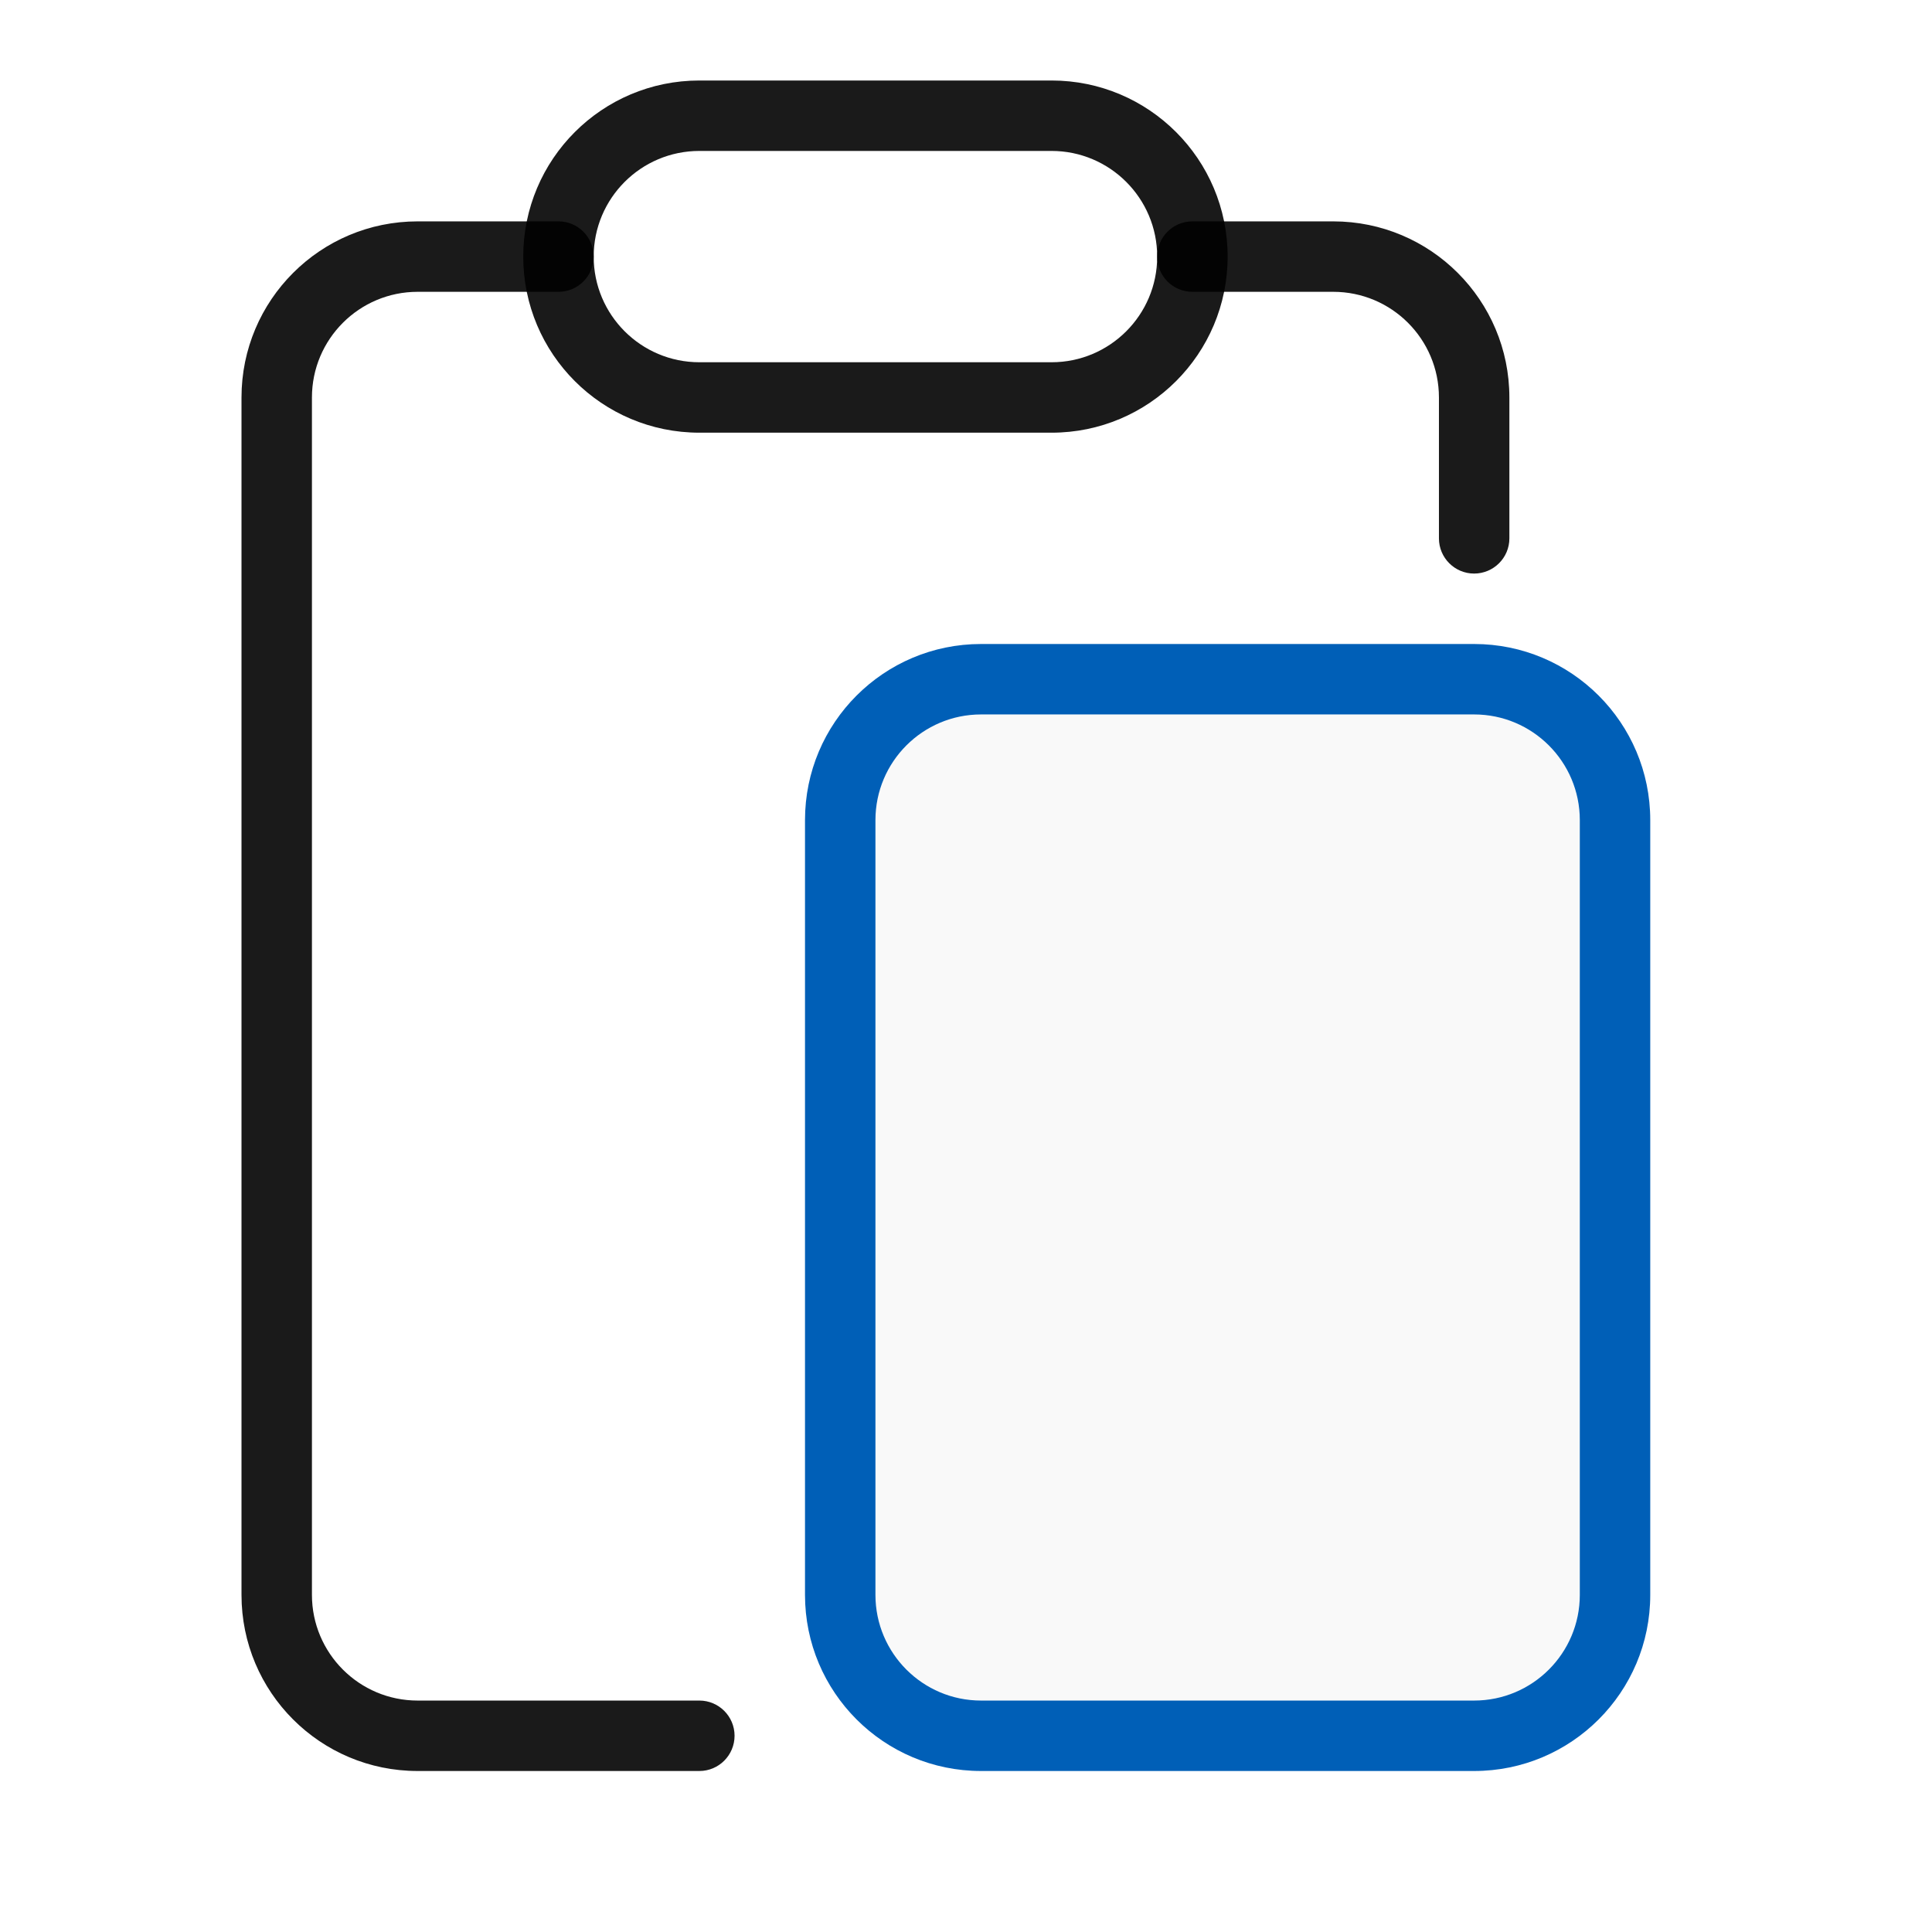 <svg viewBox="0 0 24 24" fill="none" xmlns="http://www.w3.org/2000/svg">
<path d="M18.062 8.438H12.438C11.333 8.438 10.438 9.333 10.438 10.438V19.562C10.438 20.667 11.333 21.562 12.438 21.562H18.062C19.167 21.562 20.062 20.667 20.062 19.562V10.438C20.062 9.333 19.167 8.438 18.062 8.438Z" fill="black" fill-opacity="0.024"/>
<path fill-rule="evenodd" clip-rule="evenodd" d="M8.688 1.875C7.963 1.875 7.375 2.463 7.375 3.188C7.375 3.912 7.963 4.5 8.688 4.5H13.063C13.787 4.5 14.375 3.912 14.375 3.188C14.375 2.463 13.787 1.875 13.063 1.875H8.688ZM6.5 3.188C6.5 1.979 7.479 1 8.688 1H13.063C14.271 1 15.25 1.979 15.25 3.188C15.25 4.396 14.271 5.375 13.063 5.375H8.688C7.479 5.375 6.5 4.396 6.5 3.188Z" fill="black" fill-opacity="0.896"/>
<path fill-rule="evenodd" clip-rule="evenodd" d="M5.188 3.625C4.463 3.625 3.875 4.213 3.875 4.938V19.812C3.875 20.537 4.463 21.125 5.188 21.125H8.688C8.929 21.125 9.125 21.321 9.125 21.562C9.125 21.804 8.929 22 8.688 22H5.188C3.979 22 3 21.021 3 19.812V4.938C3 3.729 3.979 2.75 5.188 2.75H6.938C7.179 2.75 7.375 2.946 7.375 3.188C7.375 3.429 7.179 3.625 6.938 3.625H5.188ZM14.375 3.188C14.375 2.946 14.571 2.75 14.812 2.75H16.562C17.771 2.75 18.75 3.729 18.75 4.938V6.688C18.75 6.929 18.554 7.125 18.312 7.125C18.071 7.125 17.875 6.929 17.875 6.688V4.938C17.875 4.213 17.287 3.625 16.562 3.625H14.812C14.571 3.625 14.375 3.429 14.375 3.188Z" fill="black" fill-opacity="0.896"/>
<path fill-rule="evenodd" clip-rule="evenodd" d="M10 10.188C10 8.979 10.979 8 12.187 8H18.312C19.52 8 20.5 8.979 20.5 10.188V19.812C20.5 21.021 19.52 22 18.312 22H12.187C10.979 22 10 21.021 10 19.812V10.188ZM12.187 8.875C11.463 8.875 10.875 9.463 10.875 10.188V19.812C10.875 20.537 11.463 21.125 12.187 21.125H18.312C19.037 21.125 19.625 20.537 19.625 19.812V10.188C19.625 9.463 19.037 8.875 18.312 8.875H12.187Z" fill="#005FB7"/>
</svg>
